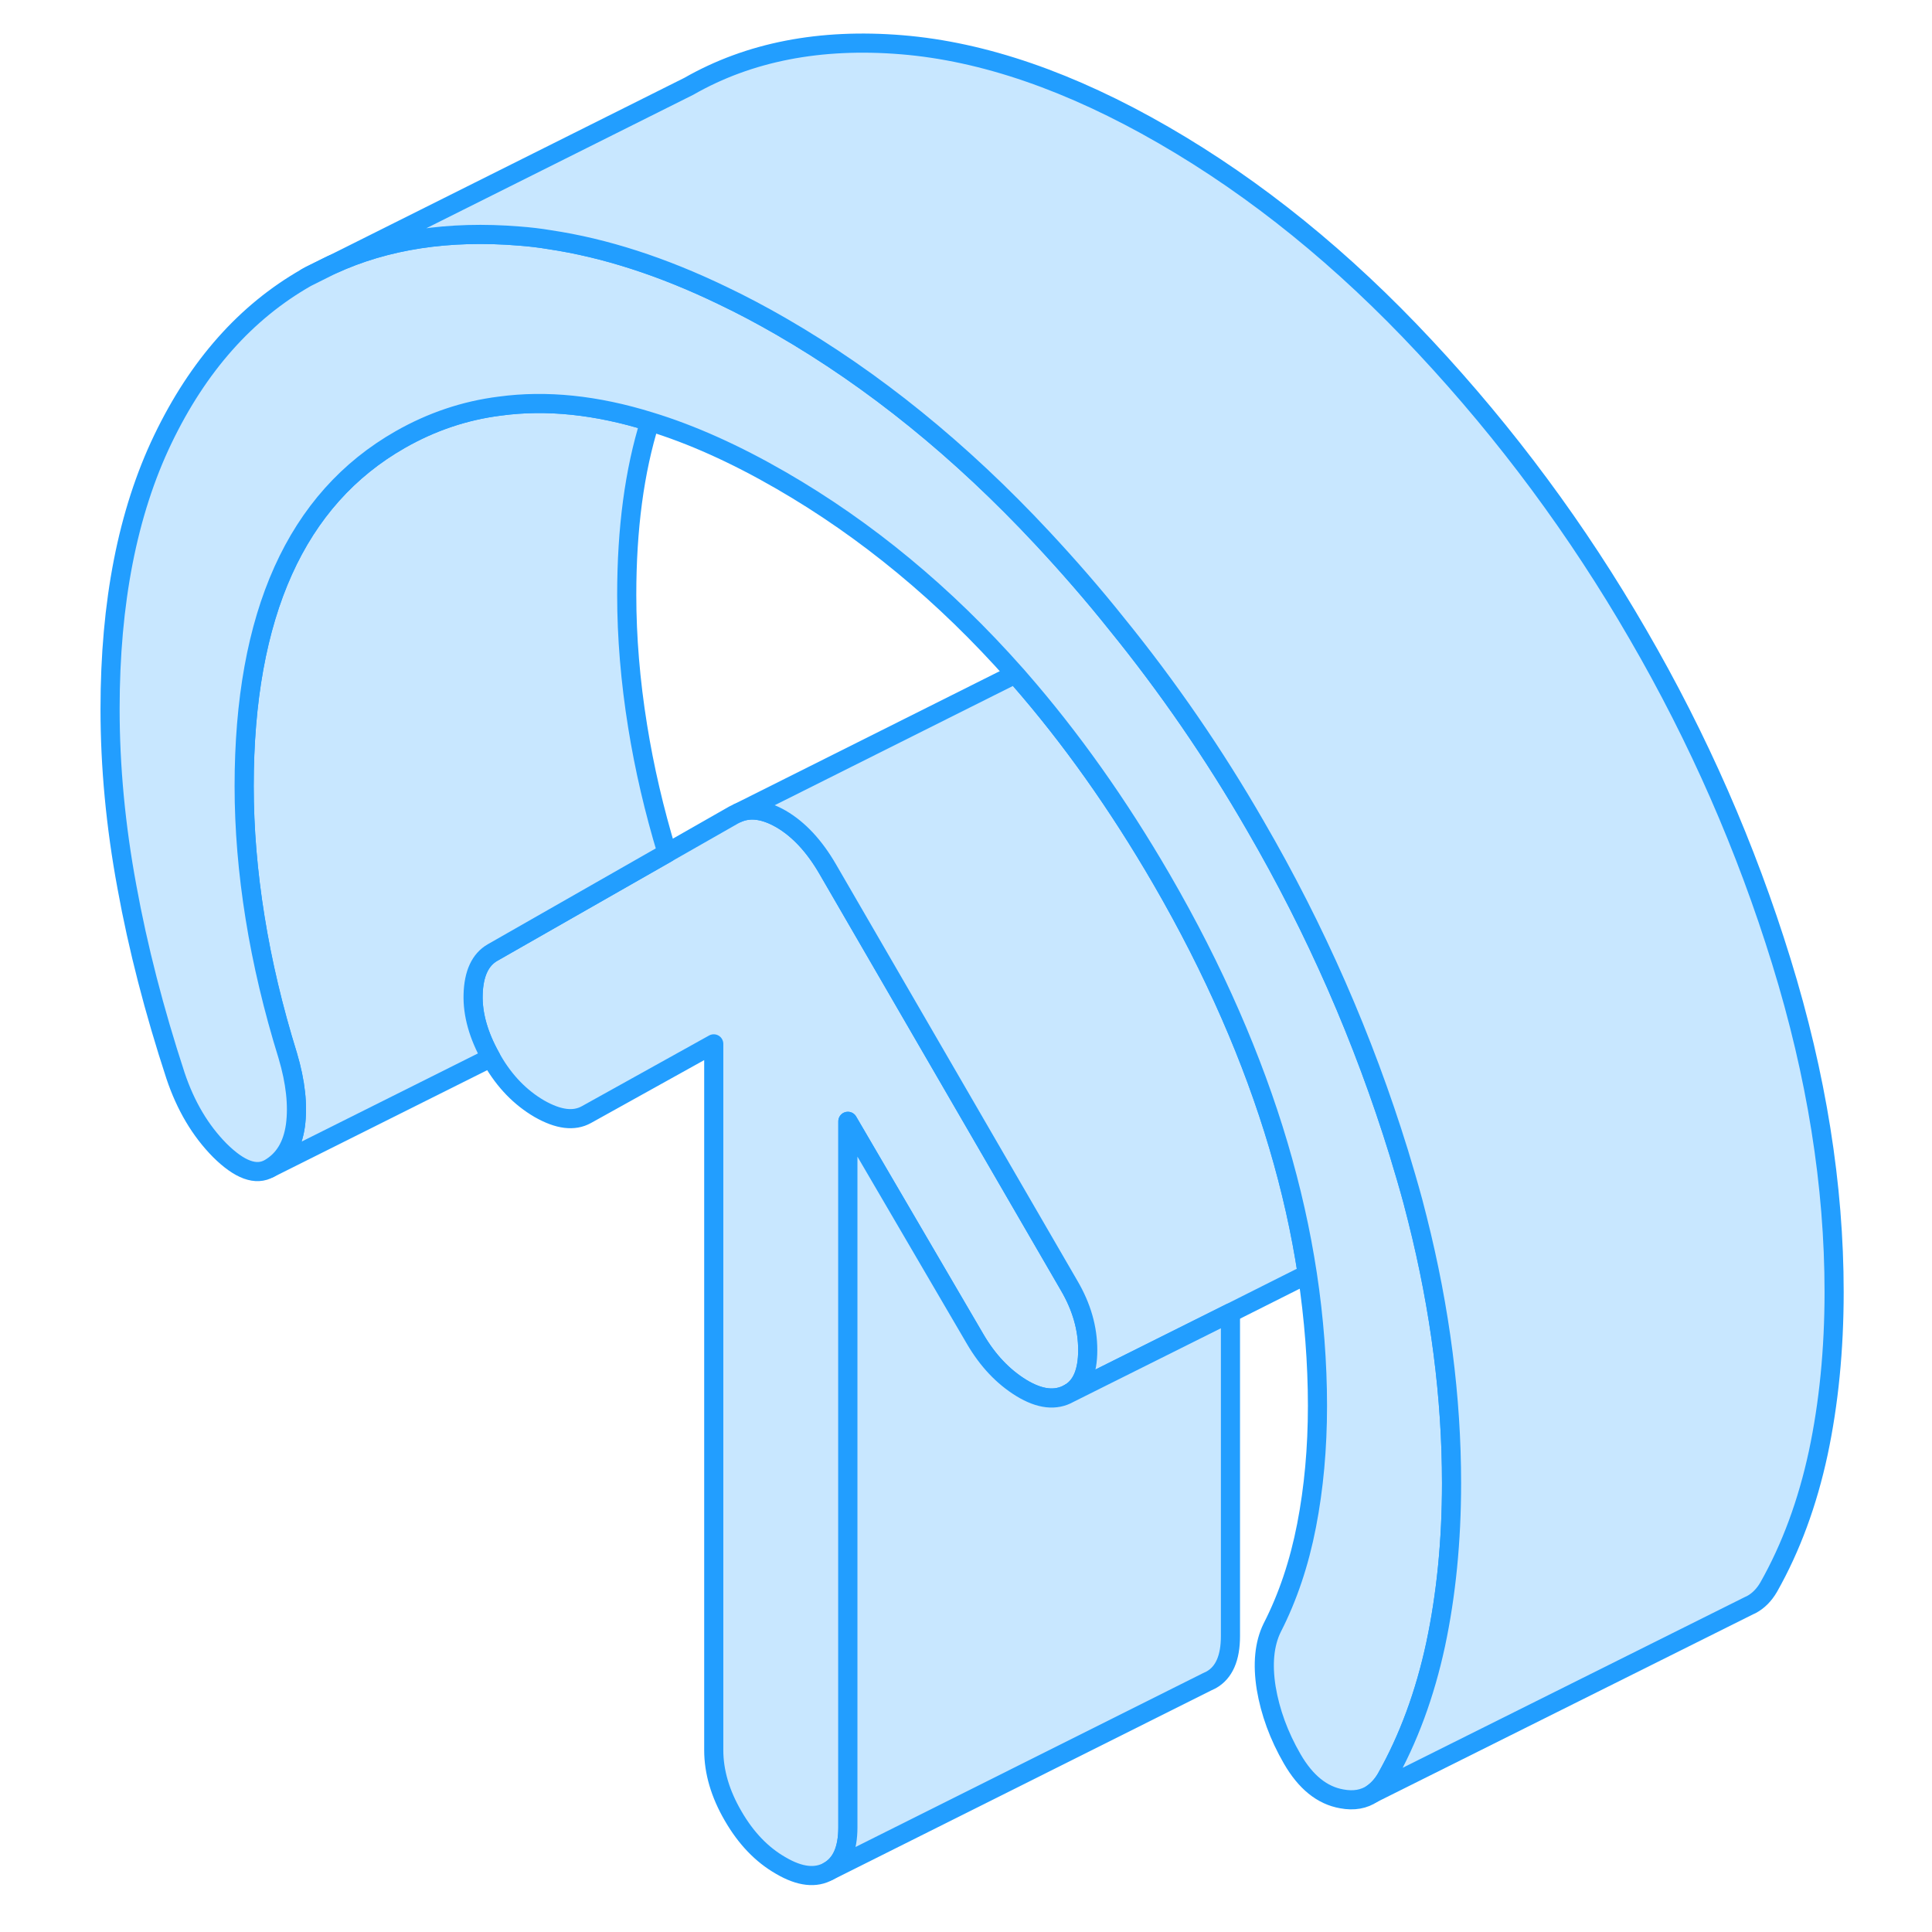 <svg width="48" height="48" viewBox="0 0 95 101" fill="#c8e7ff" xmlns="http://www.w3.org/2000/svg" stroke-width="1px" stroke-linecap="round" stroke-linejoin="round"><path d="M14.194 13.91L13.204 14.4C13.144 14.44 13.074 14.47 13.014 14.51L14.354 13.84C14.304 13.86 14.244 13.89 14.194 13.91Z" stroke="#229EFF" stroke-linejoin="round"/><path d="M53.864 70.58C53.864 71.72 53.544 72.48 52.894 72.84C52.194 73.24 51.364 73.15 50.394 72.56C49.434 71.97 48.633 71.12 47.983 70.01L41.324 58.62V95.53C41.324 96.67 40.993 97.44 40.313 97.82C39.644 98.2 38.813 98.11 37.824 97.53C36.824 96.96 35.993 96.09 35.324 94.93C34.654 93.78 34.313 92.63 34.313 91.49V54.57L27.654 58.27C27.004 58.63 26.193 58.53 25.193 57.96C24.203 57.38 23.383 56.54 22.743 55.43C22.713 55.38 22.694 55.34 22.664 55.29C22.014 54.13 21.703 53.03 21.733 51.99C21.763 50.9 22.103 50.17 22.743 49.8L26.703 47.54L31.874 44.59L35.364 42.6L35.593 42.49C36.243 42.22 36.983 42.33 37.824 42.81C38.754 43.35 39.574 44.23 40.273 45.44L52.894 67.21C53.544 68.32 53.864 69.44 53.864 70.58Z" stroke="#229EFF" stroke-linejoin="round"/><path d="M31.874 44.59L26.704 47.54L22.744 49.8C22.104 50.17 21.764 50.9 21.734 51.99C21.704 53.03 22.014 54.13 22.664 55.29L11.084 61.08C11.844 60.64 12.294 59.9 12.444 58.84C12.584 57.79 12.454 56.57 12.044 55.19C11.284 52.74 10.714 50.34 10.334 47.97C9.954 45.61 9.764 43.32 9.764 41.1C9.764 32.12 12.484 26.08 17.924 22.98C19.554 22.05 21.294 21.46 23.134 21.23C25.564 20.9 28.174 21.17 30.974 22.04C30.164 24.62 29.764 27.65 29.764 31.1C29.764 33.32 29.954 35.61 30.334 37.97C30.684 40.15 31.194 42.35 31.874 44.59Z" stroke="#229EFF" stroke-linejoin="round"/><path d="M65.344 66.61L61.324 68.63L54.314 72.13L52.894 72.84C53.544 72.48 53.864 71.72 53.864 70.58C53.864 69.44 53.544 68.32 52.894 67.21L40.274 45.44C39.574 44.23 38.754 43.35 37.824 42.81C36.984 42.33 36.244 42.22 35.594 42.49L50.074 35.24C50.144 35.32 50.224 35.4 50.294 35.49C52.974 38.56 55.444 42.04 57.714 45.95C59.094 48.33 60.294 50.69 61.324 53.05C63.324 57.62 64.664 62.14 65.344 66.61Z" stroke="#229EFF" stroke-linejoin="round"/><path d="M61.325 68.63V85.53C61.325 86.67 60.995 87.44 60.315 87.82L60.105 87.92L40.315 97.82C40.995 97.44 41.325 96.67 41.325 95.53V58.62L47.984 70.01C48.634 71.12 49.434 71.97 50.395 72.56C51.364 73.15 52.194 73.24 52.895 72.84L54.315 72.13L61.325 68.63Z" stroke="#229EFF" stroke-linejoin="round"/><path d="M72.884 77.54C72.884 80.56 72.604 83.37 72.054 85.96C71.494 88.56 70.634 90.9 69.464 92.97C69.264 93.31 69.024 93.57 68.754 93.76C68.314 94.06 67.774 94.16 67.144 94.04C66.114 93.86 65.254 93.16 64.554 91.95C63.854 90.74 63.404 89.5 63.194 88.25C62.994 86.99 63.094 85.94 63.504 85.1C64.324 83.5 64.924 81.71 65.304 79.75C65.684 77.79 65.874 75.71 65.874 73.49C65.874 71.27 65.694 68.91 65.344 66.61C64.664 62.14 63.324 57.62 61.324 53.05C60.294 50.69 59.094 48.33 57.714 45.95C55.444 42.04 52.974 38.56 50.294 35.49C50.224 35.4 50.144 35.32 50.074 35.24C46.384 31.07 42.294 27.69 37.824 25.11C35.434 23.73 33.144 22.7 30.974 22.04C28.174 21.17 25.564 20.9 23.134 21.23C21.294 21.46 19.554 22.05 17.924 22.98C12.484 26.08 9.764 32.12 9.764 41.1C9.764 43.32 9.954 45.61 10.334 47.97C10.714 50.34 11.284 52.74 12.044 55.19C12.454 56.57 12.584 57.79 12.444 58.84C12.294 59.9 11.844 60.64 11.084 61.08C10.384 61.48 9.524 61.16 8.494 60.14C7.474 59.11 6.704 57.81 6.174 56.23C5.064 52.84 4.214 49.55 3.634 46.36C3.044 43.18 2.754 40.07 2.754 37.06C2.754 31.49 3.674 26.79 5.514 22.96C7.354 19.13 9.854 16.31 13.014 14.51L14.354 13.84C17.194 12.53 20.464 12.04 24.144 12.34C24.674 12.38 25.204 12.44 25.734 12.53C28.614 12.96 31.624 13.93 34.754 15.44C35.764 15.92 36.784 16.46 37.824 17.06C42.674 19.86 47.224 23.55 51.494 28.13C52.844 29.58 54.144 31.07 55.364 32.6C58.054 35.91 60.474 39.43 62.624 43.16C65.784 48.6 68.284 54.3 70.124 60.26C70.384 61.11 70.634 61.96 70.864 62.81C70.944 63.12 71.024 63.43 71.104 63.74C72.294 68.46 72.884 73.07 72.884 77.54Z" stroke="#229EFF" stroke-linejoin="round"/><path d="M92.883 67.54C92.883 70.56 92.603 73.37 92.053 75.96C91.493 78.56 90.633 80.9 89.463 82.97C89.213 83.4 88.903 83.7 88.543 83.89L88.453 83.93L68.753 93.76C69.023 93.57 69.263 93.31 69.463 92.97C70.633 90.9 71.493 88.56 72.053 85.96C72.603 83.37 72.883 80.56 72.883 77.54C72.883 73.07 72.293 68.46 71.103 63.74C71.023 63.43 70.944 63.12 70.864 62.81C70.633 61.96 70.383 61.11 70.124 60.26C68.284 54.3 65.784 48.6 62.623 43.16C60.474 39.43 58.053 35.91 55.364 32.6C54.144 31.07 52.843 29.58 51.493 28.13C47.223 23.55 42.673 19.86 37.824 17.06C36.783 16.46 35.763 15.92 34.753 15.44C31.623 13.93 28.613 12.96 25.733 12.53C25.203 12.44 24.674 12.38 24.144 12.34C20.464 12.04 17.194 12.53 14.354 13.84L33.013 4.51C36.163 2.71 39.874 1.99 44.144 2.34C48.414 2.69 52.974 4.26 57.824 7.06C62.673 9.86 67.223 13.55 71.493 18.13C75.763 22.7 79.474 27.71 82.624 33.16C85.784 38.6 88.284 44.3 90.124 50.26C91.963 56.21 92.883 61.98 92.883 67.54Z" stroke="#229EFF" stroke-linejoin="round"/></svg>